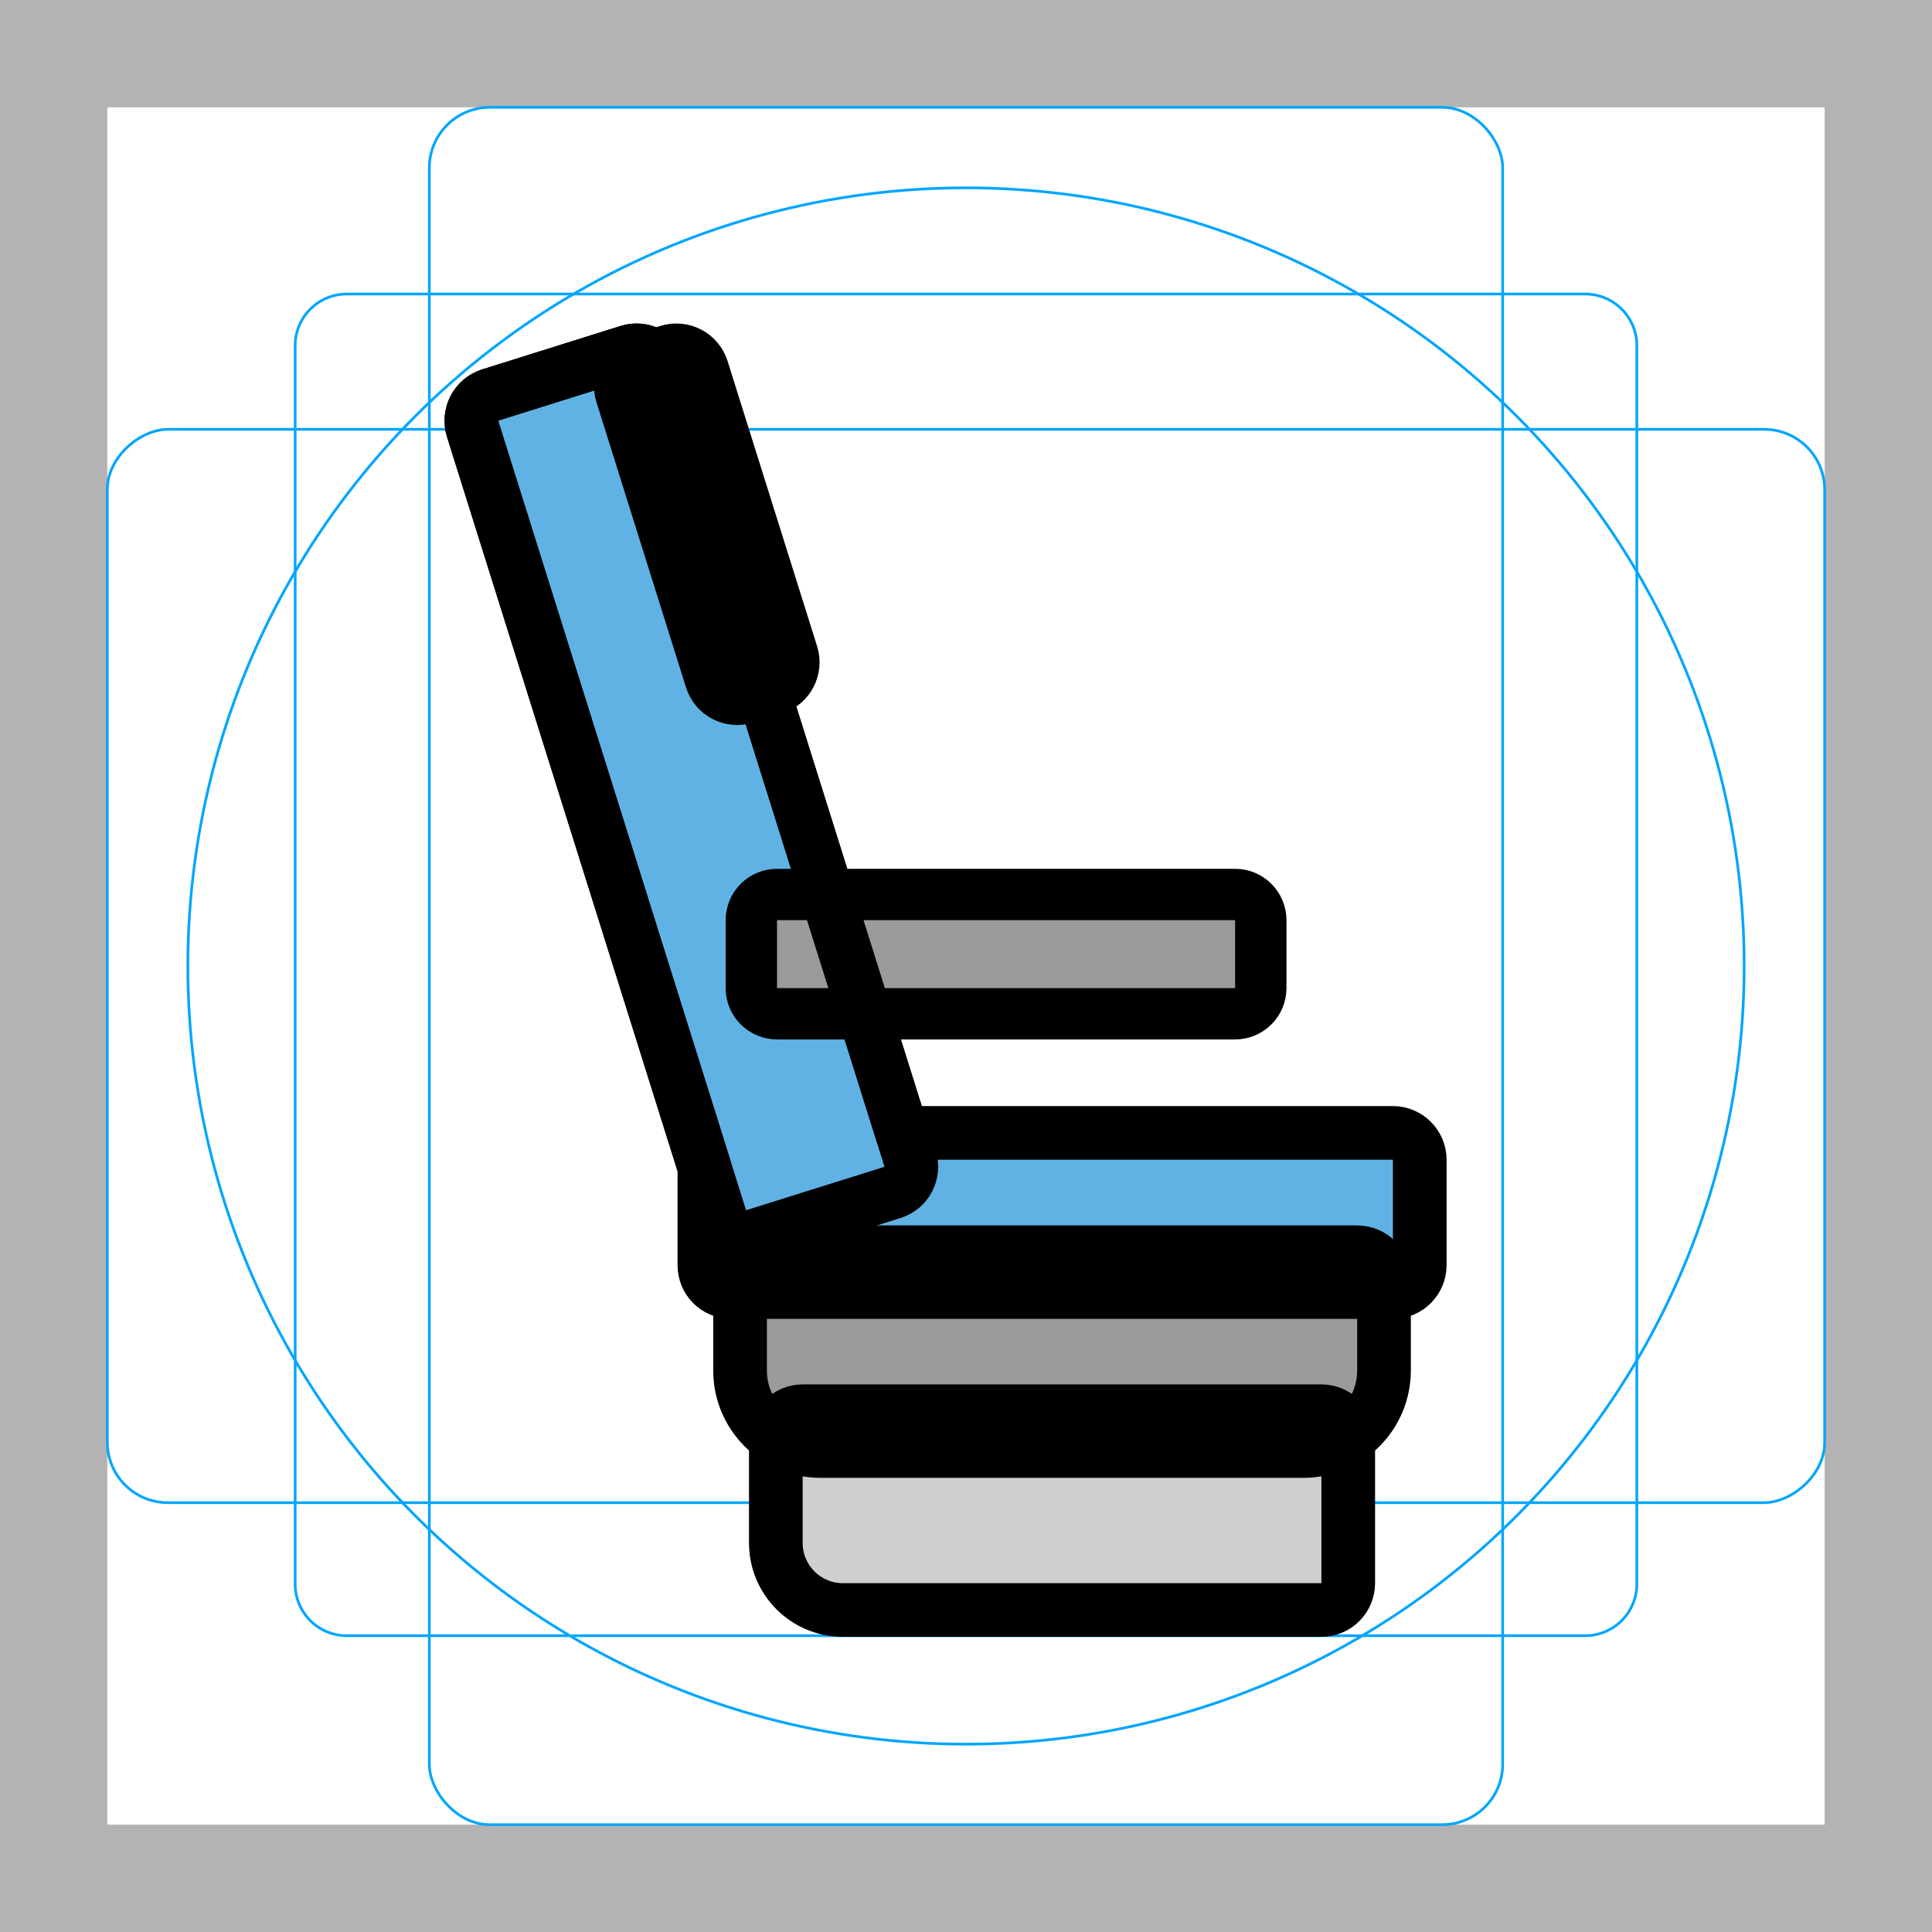 <svg id="emoji" xmlns="http://www.w3.org/2000/svg" viewBox="0 0 72 72">
  <g id="grid">
    <path d="M68,4V68H4V4H68m4-4H0V72H72V0Z" fill="#b3b3b3"></path>
    <path d="M12.923,10.958H59.077A1.923,1.923,0,0,1,61,12.881V59.035a1.923,1.923,0,0,1-1.923,1.923H12.923A1.923,1.923,0,0,1,11,59.035V12.881A1.923,1.923,0,0,1,12.923,10.958Z" fill="none" stroke="#00a5ff" stroke-miterlimit="10" stroke-width="0.1"></path>
    <rect x="16" y="4" width="40" height="64" rx="2.254" fill="none" stroke="#00a5ff" stroke-miterlimit="10" stroke-width="0.1"></rect>
    <rect x="16" y="4" width="40" height="64" rx="2.254" transform="translate(72) rotate(90)" fill="none" stroke="#00a5ff" stroke-miterlimit="10" stroke-width="0.1"></rect>
    <circle cx="36" cy="36" r="29" fill="none" stroke="#00a5ff" stroke-miterlimit="10" stroke-width="0.1"></circle>
  </g>
  <g id="color">
    <path fill="#d0cfce" stroke="none" stroke-width="2" stroke-linecap="round" stroke-linejoin="round" stroke-miterlimit="10" d="
		M49.245,52.593H29.913c-0.552,0-1,0.448-1,1V57.5c0,1.381,1.119,2.5,2.5,2.5h17.832c0.552,0,1-0.448,1-1v-5.407
		C50.245,53.041,49.797,52.593,49.245,52.593z"></path>
    <path fill="#9b9b9a" stroke="none" stroke-width="2" stroke-linecap="round" stroke-linejoin="round" stroke-miterlimit="10" d="
		M50.578,46.668H28.58c-0.552,0-1,0.448-1,1v3.407c0,1.657,1.343,3,3,3h17.998c1.657,0,3-1.343,3-3v-3.407
		C51.578,47.115,51.13,46.668,50.578,46.668z"></path>
    <path fill="#61b2e4" stroke="none" stroke-width="2" stroke-linecap="round" stroke-linejoin="round" stroke-miterlimit="10" d="
		M33.917,43.184l-9.237-29.427c-0.165-0.527-0.727-0.82-1.254-0.655l-5.159,1.619
		c-0.527,0.165-0.82,0.727-0.655,1.254l9.237,29.426c0.165,0.527,0.727,0.82,1.254,0.655l5.159-1.619
		C33.789,44.272,34.082,43.711,33.917,43.184z"></path>
    <path fill="#61b2e4" stroke="none" stroke-width="2" stroke-linecap="round" stroke-linejoin="round" stroke-miterlimit="10" d="
		M52.91,43.22v3.93c0,0.55-0.45,1-1,1H27.25c-0.56,0-1-0.45-1-1v-3.66l-8.64-27.51c-0.16-0.53,0.13-1.09,0.66-1.26l5.16-1.62
		c0.52-0.16,1.08,0.13,1.25,0.66l8.94,28.46h18.29C52.46,42.22,52.91,42.67,52.91,43.22z"></path>
    <path fill="#92d3f5" stroke="none" stroke-width="2" stroke-linecap="round" stroke-linejoin="round" stroke-miterlimit="10" d="
		M29.497,24.383l-3.336-10.626c-0.165-0.527-0.727-0.82-1.254-0.655l-1.069,0.336
		c-0.527,0.165-0.82,0.727-0.655,1.254l3.336,10.626c0.165,0.527,0.727,0.82,1.254,0.655l1.069-0.336
		C29.369,25.471,29.662,24.91,29.497,24.383z"></path>
    <path fill="#9b9b9a" stroke="none" stroke-width="1.914" stroke-linecap="round" stroke-linejoin="round" stroke-miterlimit="10" d="
		M46.029,33.335h-17.072C28.428,33.335,28,33.764,28,34.292v2.531c0,0.528,0.428,0.957,0.957,0.957h17.072
		c0.528,0,0.957-0.428,0.957-0.957V34.292C46.986,33.764,46.557,33.335,46.029,33.335z"></path>
  </g>
  <g id="hair">
  </g>
  <g id="skin">
  </g>
  <g id="skin-shadow">
  </g>
  <g id="line">
    <path fill="none" stroke="#000000" stroke-width="2" stroke-linecap="round" stroke-linejoin="round" stroke-miterlimit="10" d="
		M49.245,52.593H29.913c-0.552,0-1,0.448-1,1V57.5c0,1.381,1.119,2.5,2.5,2.5h17.832c0.552,0,1-0.448,1-1v-5.407
		C50.245,53.041,49.797,52.593,49.245,52.593z"></path>
    <path fill="none" stroke="#000000" stroke-width="2" stroke-linecap="round" stroke-linejoin="round" stroke-miterlimit="10" d="
		M50.578,46.668H28.58c-0.552,0-1,0.448-1,1v3.407c0,1.657,1.343,3,3,3h17.998c1.657,0,3-1.343,3-3v-3.407
		C51.578,47.115,51.13,46.668,50.578,46.668z"></path>
    <path fill="none" stroke="#000000" stroke-width="2" stroke-linecap="round" stroke-linejoin="round" stroke-miterlimit="10" d="
		M33.917,43.184l-9.237-29.427c-0.165-0.527-0.727-0.82-1.254-0.655l-5.159,1.619
		c-0.527,0.165-0.82,0.727-0.655,1.254l9.237,29.426c0.165,0.527,0.727,0.82,1.254,0.655l5.159-1.619
		C33.789,44.272,34.082,43.711,33.917,43.184z"></path>
    <path fill="none" stroke="#000000" stroke-width="2" stroke-linecap="round" stroke-linejoin="round" stroke-miterlimit="10" d="
		M52.91,43.22v3.93c0,0.55-0.45,1-1,1H27.25c-0.56,0-1-0.45-1-1v-3.66l-8.64-27.51c-0.16-0.53,0.13-1.09,0.66-1.26l5.16-1.62
		c0.52-0.16,1.08,0.13,1.25,0.66l8.94,28.46h18.29C52.46,42.22,52.91,42.67,52.91,43.22z"></path>
    <path fill="none" stroke="#000000" stroke-width="2" stroke-linecap="round" stroke-linejoin="round" stroke-miterlimit="10" d="
		M29.497,24.383l-3.336-10.626c-0.165-0.527-0.727-0.82-1.254-0.655l-1.069,0.336
		c-0.527,0.165-0.82,0.727-0.655,1.254l3.336,10.626c0.165,0.527,0.727,0.82,1.254,0.655l1.069-0.336
		C29.369,25.471,29.662,24.91,29.497,24.383z"></path>
    <path fill="none" stroke="#000000" stroke-width="1.914" stroke-linecap="round" stroke-linejoin="round" stroke-miterlimit="10" d="
		M46.029,33.335h-17.072C28.428,33.335,28,33.764,28,34.292v2.531c0,0.528,0.428,0.957,0.957,0.957h17.072
		c0.528,0,0.957-0.428,0.957-0.957V34.292C46.986,33.764,46.557,33.335,46.029,33.335z"></path>
  </g>
</svg>